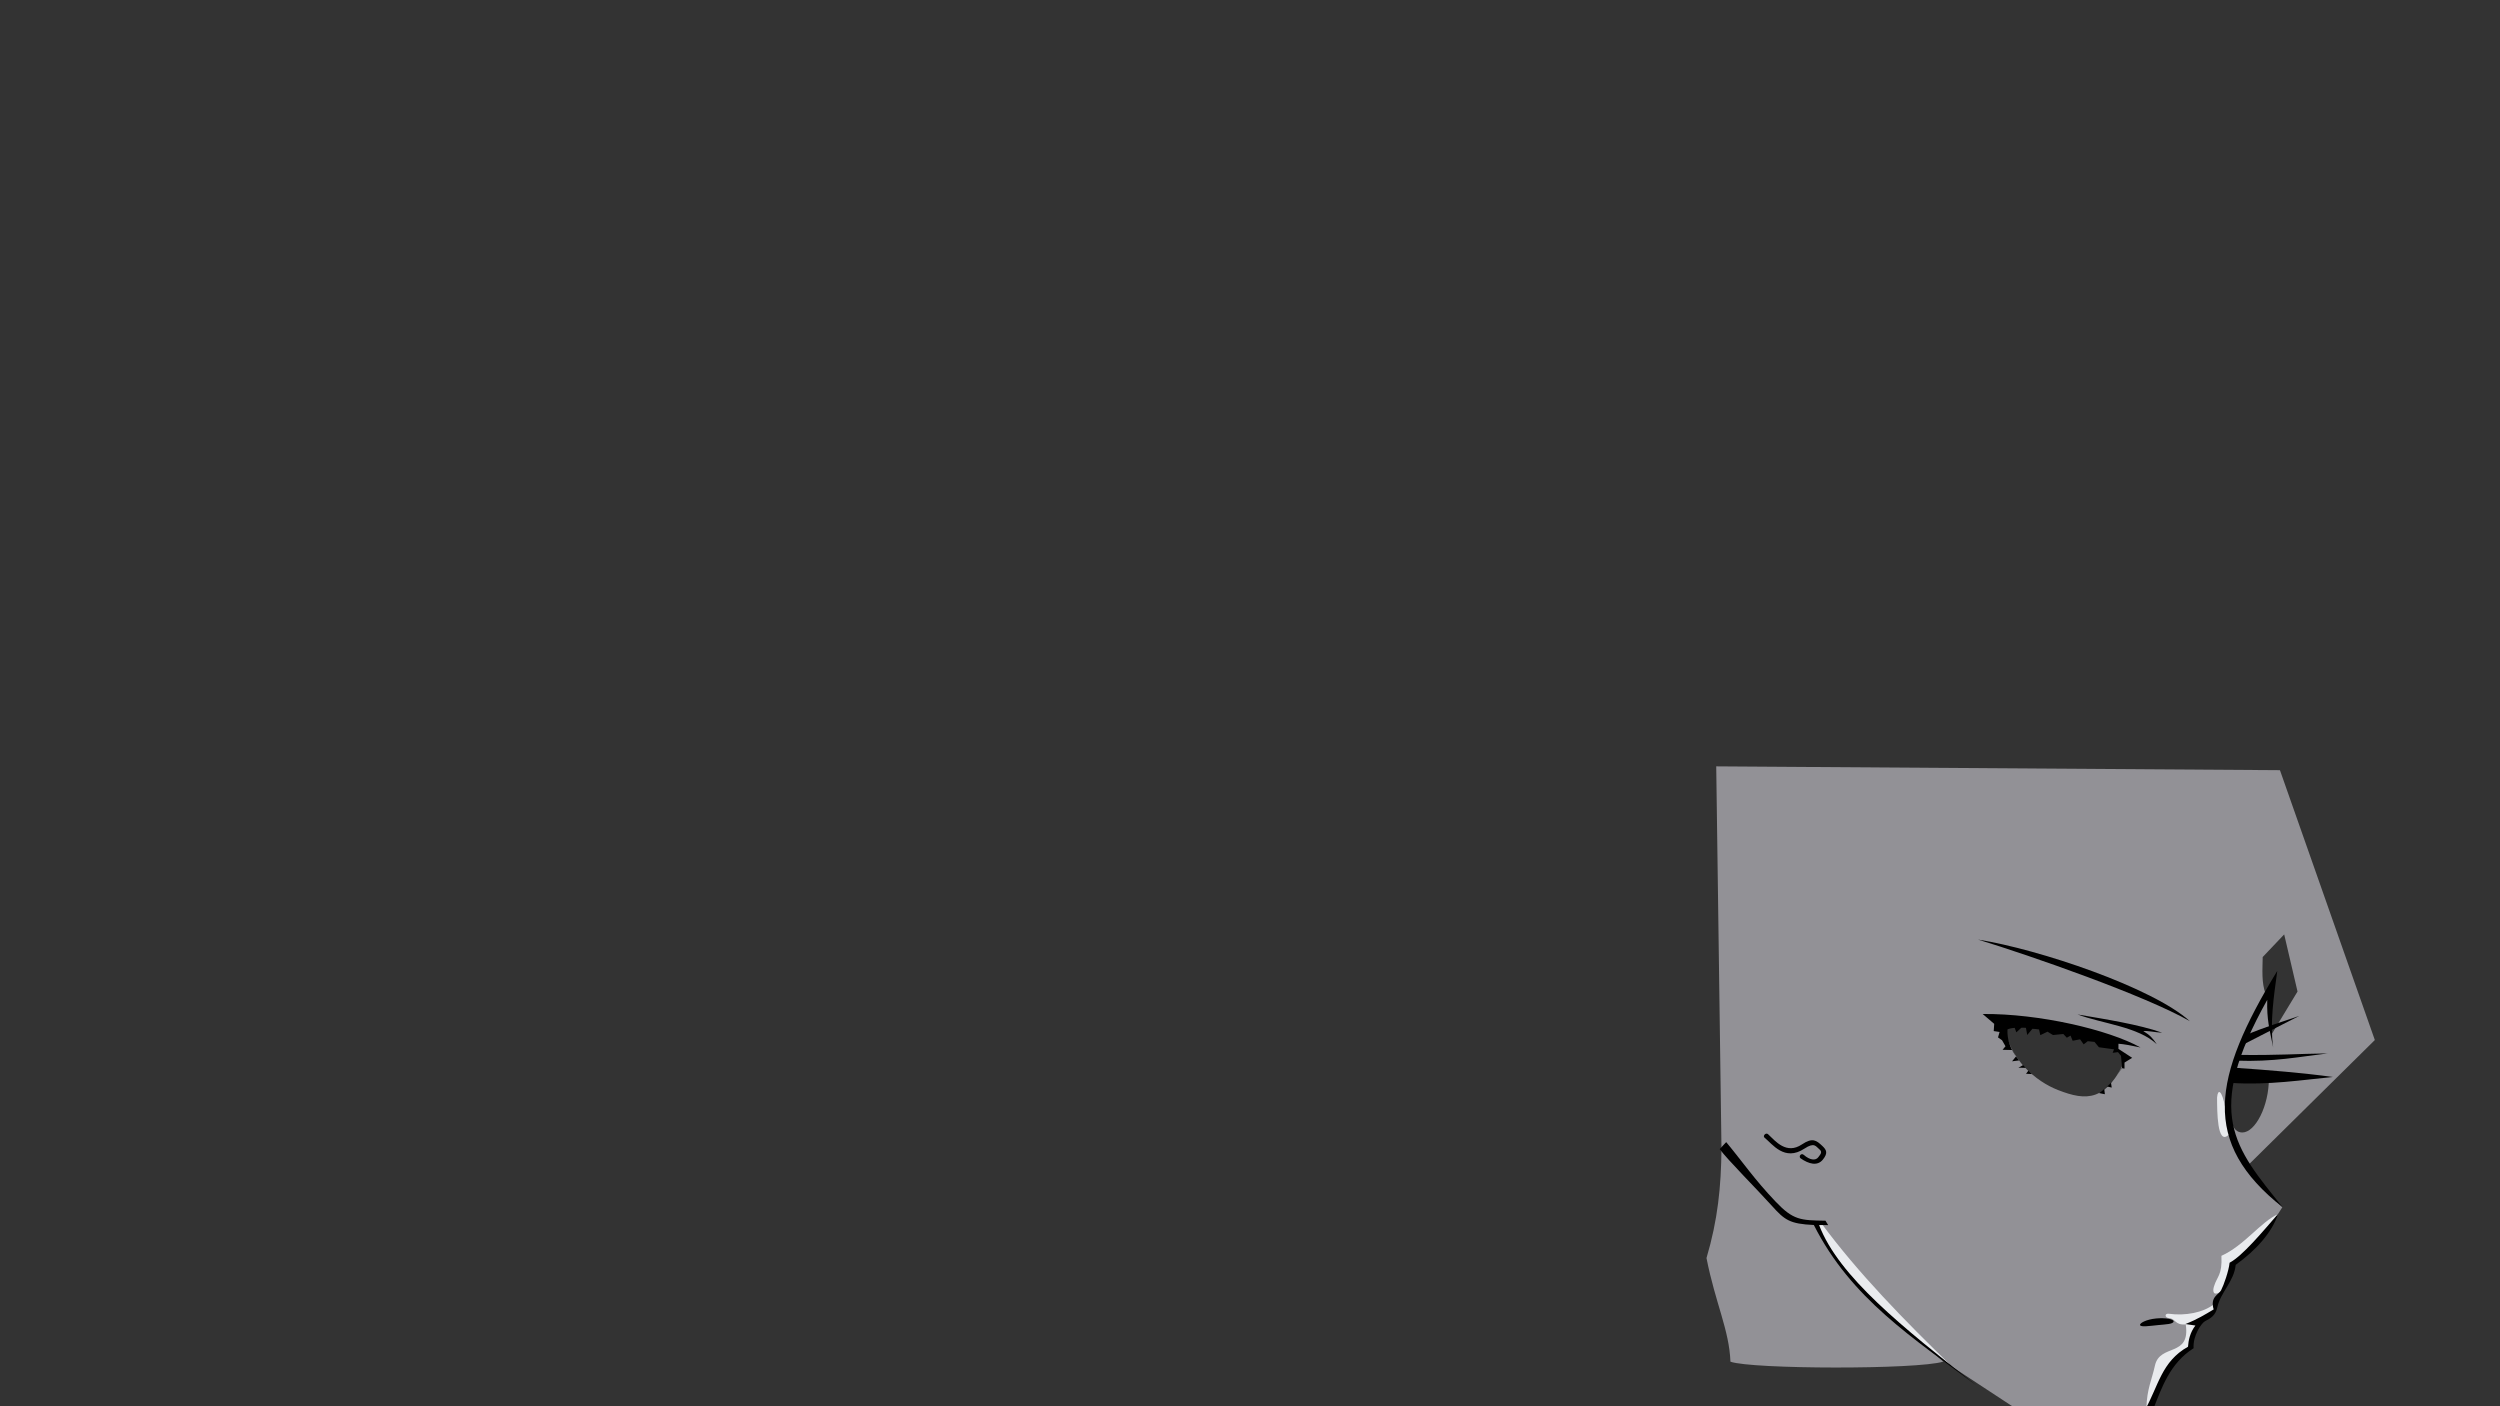 <?xml version="1.0" encoding="UTF-8" standalone="no"?>
<!-- Created with Inkscape (http://www.inkscape.org/) -->

<svg
   xmlns:dc="http://purl.org/dc/elements/1.1/"
   xmlns:cc="http://creativecommons.org/ns#"
   xmlns:rdf="http://www.w3.org/1999/02/22-rdf-syntax-ns#"
   xmlns:svg="http://www.w3.org/2000/svg"
   xmlns="http://www.w3.org/2000/svg"
   version="1.1"
   width="1920"
   height="1080"
   id="svg2">
  <rect width="100%" height="100%" fill="#333333" stroke="none"/>
  <defs
     id="defs4">
    <filter
       color-interpolation-filters="sRGB"
       id="filter4002">
      <feGaussianBlur
         id="feGaussianBlur4004"
         stdDeviation="1.131" />
    </filter>
    <filter
       color-interpolation-filters="sRGB"
       id="filter4026">
      <feGaussianBlur
         id="feGaussianBlur4028"
         stdDeviation="0.699" />
    </filter>
    <filter
       color-interpolation-filters="sRGB"
       id="filter4106">
      <feGaussianBlur
         id="feGaussianBlur4108"
         stdDeviation="0.901" />
    </filter>
    <filter
       x="-0.111"
       y="-0.036"
       width="1.222"
       height="1.072"
       color-interpolation-filters="sRGB"
       id="filter4130">
      <feGaussianBlur
         id="feGaussianBlur4132"
         stdDeviation="0.452" />
    </filter>
  </defs>
  <g
     id="layer1"
     style="display:inline">
    <path
       d="M 1497.75,1048.438 1425,934.25 l -30.798,5.617 c 21.468,40.361 53.75,71.576 103.548,108.571 z"
       id="path4193"
       style="fill:#e9ebee;fill-opacity:1;stroke:none" />
    <path
       d="M 1749.406,932.594 1736.25,929.75 l -97.25,82 2.625,70.562 9.25,0 c 6.836,-18.67 15.181,-36.101 31.25,-47.188 -0.043,-12.243 8.672,-21.214 19,-29.25 0.641,-8.931 13.197,-24.444 14.375,-35.625 10.519,-8.442 20.809,-15.678 33.906,-37.656 z"
       id="path4195"
       style="fill:#e9ebee;fill-opacity:1;stroke:none" />
    <path
       d="m 1711.906,834.457 -14.319,2.475 6.541,39.421 10.96,-3.359 c -4.738,-11.539 -3.754,-25.621 -4.596,-38.891"
       id="path4197"
       style="fill:#e9ebee;fill-opacity:1;stroke:none" />
    <path
       d="m 1318.062,588.562 4.034,293.551 c -0.273,29.366 -2.833,54.809 -11.51,84.076 6.929,35.015 17.457,55.155 18.394,79.591 16.267,5.837 143.662,6.154 163.531,-0.069 -35.839,-30.449 -85.503,-70.927 -98.377,-105.853 1.242,-1.165 2.451,-0.659 4.522,-0.577 28.374,38.433 63.796,74.708 100.75,110.5 l 49.844,32.719 99.188,-1.094 c 0.355,-14.692 4.282,-22.064 6.531,-32.531 3.722,-17.324 27.477,-6.158 23.687,-31.719 -8.451,0.709 -7.572,-4.41 -12.969,-4.875 -3.338,-0.287 -3.365,-3.791 0.031,-3.312 12.616,1.777 26.463,-0.967 34.25,-7.094 l 5.937,-10.094 c -6.802,4.371 -6.513,-0.695 -5.594,-3.719 2.467,-8.114 6.435,-8.545 5.75,-23.594 17.313,-7.703 30.715,-26.479 43.312,-31.906 l 3.438,-5.344 c -9.374,-9.991 -18.428,-20.678 -26.531,-32.094 L 1823.875,798.75 1751,591.5 z m 436.188,129.062 10.25,43.875 -20,33 -1.969,-30.062 c -13.313,20.089 -23.559,42.248 -28.156,63.688 L 1742.5,828 c 0.158,21.279 -10.433,41.747 -20.375,41.75 -7.948,0.003 -11.377,-10.12 -8.625,-37.094 -3.066,17.253 -2.326,33.898 3.594,48.469 -1.906,-3.155 -3.74,-6.367 -5.469,-9.625 -8.935,8.617 -8.87,-18.4 -8.906,-28.625 0.58,-6.873 3.614,-5.997 6.281,7.719 5.31,-29.834 14.982,-58.893 31.125,-86.844 -3.478,-9.247 -2.466,-19.056 -2.375,-28.75 z m -208.969,68.438 c 32.865,-0.137 62.645,7.296 87.969,25.594 -15.325,34.703 -30.843,34.031 -52.75,25.469 -16.769,-6.554 -37.519,-23.382 -41.844,-50.938 2.218,-0.075 4.434,-0.116 6.625,-0.125 z"
       id="path4174"
       style="fill:#929196;fill-opacity:1;stroke:none" />
    <path
       d="m 1325.714,877.143 c 12.527,15.037 21.55,28.485 37.998,45.749 13.455,14.122 18.97,14.34 38.245,14.602 l 2.079,3.388 -6.951,-0.031 c 15.029,39.607 64.331,78.651 120.694,123.117 -48.324,-36.306 -96.07,-66.393 -124.742,-123.165 -18.596,-0.844 -22.442,-3.834 -32.377,-14.893 -11.262,-12.536 -33.728,-34.991 -39.944,-43.411 z"
       id="path2988"
       style="fill:#000000;stroke:none" />
    <path
       d="m 1385.799,882.138 c 7.858,-5.176 8.758,-1.602 11.442,0.498 2.783,2.177 0.625,4.13 -0.762,6.065 -2.085,2.906 -6.582,2.267 -11.158,-1.737 -2.156,-1.887 -4.212,1.42 -2.451,2.643 6.25,4.341 12.921,6.227 17.151,0.889 3.89,-4.909 2.86,-7.267 -0.421,-10.358 -4.652,-4.383 -7.521,-6.719 -15.76,-1.21 -11.915,7.967 -20.32,-2.532 -25.982,-7.857 -1.691,-1.591 -4.323,1.368 -2.679,2.679 5.997,4.782 15.232,18.526 30.62,8.388 z"
       id="path2990"
       style="fill:#000000;stroke:none" />
    <path
       d="m 1749.584,932.265 c -12.172,14.017 -27.384,32.302 -37.249,37.502 -0.648,6.288 -4.457,17.193 -6.566,21.213 -1.737,3.311 -8.594,4.908 -5.682,14.647 -6.438,3.846 -12.672,7.718 -21.718,11.238 l 7.702,1.136 c -4.119,5.345 -5.357,11.322 -5.682,16.289 -20.328,11.298 -22.762,30.297 -32.956,48.361 l 6.061,0.126 c 6.706,-17.021 12.967,-35.796 31.188,-47.351 -0.649,-9.778 6.073,-19.257 8.713,-20.708 4.817,-2.405 8.134,-4.689 9.47,-10.607 2.758,-12.213 12.87,-19.809 14.142,-32.704 15.648,-11.227 28.063,-25.089 32.577,-39.143 z"
       id="path2992"
       style="fill:#000000;stroke:none" />
    <path
       d="m 1669.31,1014.946 c -0.369,1.993 -5.682,2.111 -12.08,2.744 -6.503,0.643 -12.886,1.659 -13.626,0.051 -0.684,-1.489 4.691,-4.433 12.258,-5.155 7.567,-0.723 13.778,0.577 13.447,2.36 z"
       id="path2994"
       style="fill:#000000;stroke:none" />
    <path
       d="m 1745.796,804.481 c -2.638,-18.944 0.539,-39.524 3.157,-58.841 -50.092,82.308 -58.697,131.951 4.167,181.575 -37.065,-46.217 -60.904,-71.616 -11.869,-159.352 -0.448,15.321 1.739,22.509 4.546,36.618 z"
       id="path3765"
       style="fill:#000000;stroke:none" />
    <path
       d="m 1519.085,721.587 c 40.45,12.316 128.601,43.106 162.719,62.681 -28.556,-25.802 -115.608,-55.182 -162.719,-62.681 z"
       id="path3767"
       style="fill:#000000;stroke:none" />
    <path
       d="m 1595.536,779.101 c 21.655,3.695 47.269,7.701 65.029,14.016 -5.576,-0.258 -11.197,-1.648 -14.521,-1.263 5.178,3.121 7.252,5.53 10.354,10.102 -14.076,-13.408 -41.861,-15.76 -60.862,-22.855 z"
       id="path3769"
       style="fill:#000000;stroke:none" />
    <path
       d="m 1560.507,824.893 c -9.483,-9.535 -19.43,-19.086 -18.762,-34.302 1.33,-0.584 3.037,-1.031 5.543,-1.189 l 1.26,3.431 3.803,-3.505 c 1.369,-0.16 2.416,2.8e-4 3.566,0.059 l 0.98,5.497 3.979,-4.768 c 1.592,0.06 3.275,0.211 5.105,0.508 l 0.982,4.375 5.536,-2.679 4.196,2.589 7.947,-0.804 2.679,2.857 2.857,-1.607 1.607,3.929 5.714,-1.071 2.768,3.839 3.125,-2.411 5.178,0.536 3.393,4.107 11.607,1.607 -1.071,2.679 4.107,-0.536 2.321,2.857 0.804,8.929 c -4.29,6.996 -9.052,13.598 -17.679,19.643 l 4.464,0.893 -0.446,-3.929 2.321,-1.964 3.393,0.804 -0.536,-3.75 c 3.546,-3.921 5.749,-7.312 8.393,-11.161 l 1.964,0.357 0,-4.643 c 1.776,-1.082 3.288,-2.081 5.893,-3.661 -3.772,-2.403 -6.527,-4.235 -10.536,-6.875 l 0,-3.929 c 4.055,0.225 10.321,1.456 16.964,2.857 -24.732,-13.688 -77.791,-26.098 -121.25,-25.714 l 8.874,7.573 -0.379,5.543 4.508,0.697 -1.219,4.178 3.088,2.154 2.671,4.643 -2.275,2.712 7.5,0.179 2.857,4.911 -3.036,3.75 5.446,-0.714 2.946,3.661 -3.482,1.964 5.625,0.089 1.964,2.232 -1.786,2.321 z"
       id="path3771"
       style="fill:#000000;fill-opacity:1;stroke:none" />
    <path
       d="m 1724.33,795.137 c 14.577,-6.253 27.761,-10.184 41.416,-14.9 -14.073,7.193 -22.401,11.399 -43.942,22.476 z"
       id="path3773"
       style="fill:#000000;stroke:none" />
    <path
       d="m 1718.901,810.163 c 31.224,0.399 45.541,-0.884 68.69,-1.136 -22.012,2.589 -41.353,6.64 -70.458,5.556 z"
       id="path3775"
       style="fill:#000000;stroke:none" />
    <path
       d="m 1716.35,820.037 c 26.459,1.808 52.142,3.926 75.256,7.071 -22.286,2.142 -49.873,6.444 -77.479,4.596 z"
       id="path3777"
       style="fill:#000000;stroke:none" />
  </g>
</svg>

